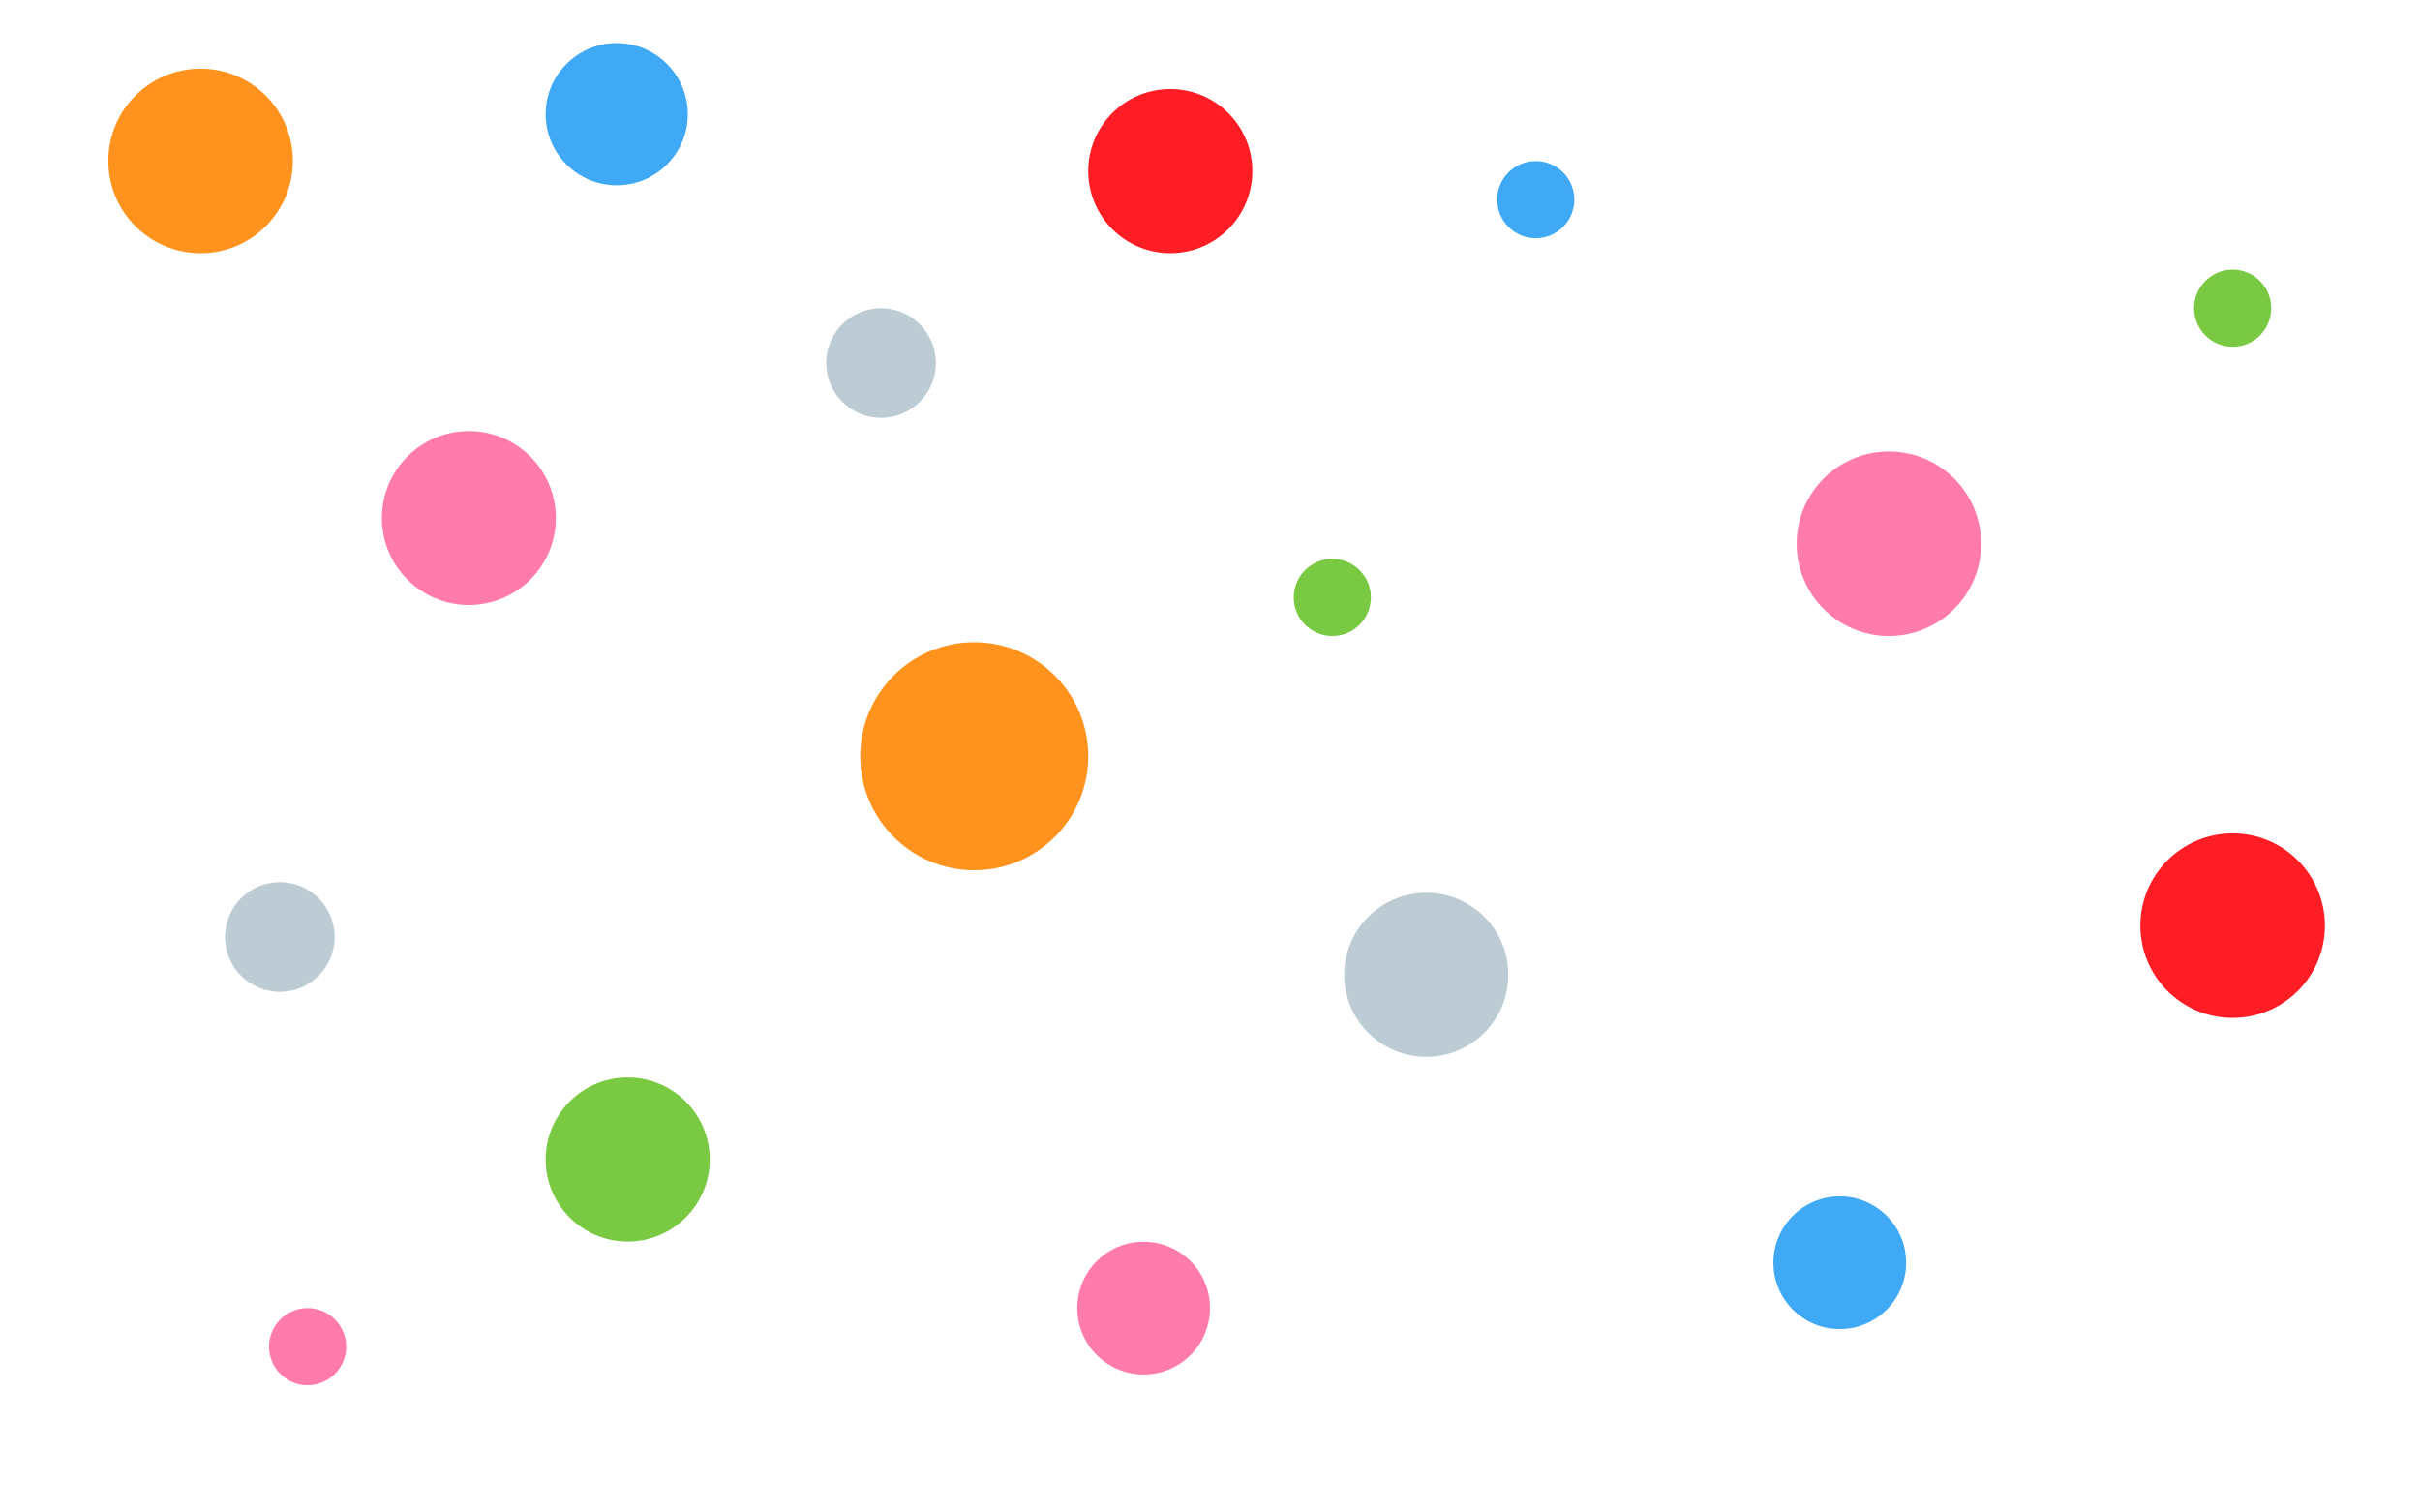 <?xml version="1.0" encoding="utf-8"?>
<!-- Generator: Adobe Illustrator 19.2.0, SVG Export Plug-In . SVG Version: 6.00 Build 0)  -->
<svg version="1.1" id="Layer_1" xmlns="http://www.w3.org/2000/svg" xmlns:xlink="http://www.w3.org/1999/xlink" x="0px" y="0px"
	 viewBox="0 0 1280 800" style="enable-background:new 0 0 1280 800;" xml:space="preserve">
<style type="text/css">
	.st0{fill:#FF7BAC;}
	.st1{fill:#BDCCD4;}
	.st2{fill:#3FA9F5;}
	.st3{fill:#7AC943;}
	.st4{fill:#FF931E;}
	.st5{fill:#FF1D25;}
	.st6{fill:none;stroke:#FF7BAC;stroke-miterlimit:10;}
</style>
<circle class="st0" cx="248" cy="274" r="46"/>
<circle class="st1" cx="466" cy="192" r="29"/>
<circle class="st2" cx="326.2" cy="60.4" r="37.6"/>
<circle class="st1" cx="148" cy="495.6" r="29"/>
<circle class="st2" cx="812.3" cy="105.6" r="20.4"/>
<circle class="st3" cx="704.7" cy="316" r="20.4"/>
<circle class="st0" cx="162.7" cy="712.3" r="20.4"/>
<circle class="st3" cx="1180.9" cy="163" r="20.4"/>
<circle class="st4" cx="515.3" cy="400" r="60.3"/>
<circle class="st1" cx="754.4" cy="515.6" r="43.4"/>
<circle class="st3" cx="332" cy="613.3" r="43.4"/>
<circle class="st5" cx="619" cy="90.5" r="43.4"/>
<circle class="st2" cx="973.1" cy="667.9" r="35.1"/>
<circle class="st0" cx="604.9" cy="691.9" r="35.1"/>
<circle class="st0" cx="999.1" cy="287.6" r="48.8"/>
<circle class="st5" cx="1180.9" cy="489.6" r="48.8"/>
<circle class="st4" cx="106.1" cy="85.1" r="48.8"/>
<path class="st6" d="M587,316"/>
</svg>
